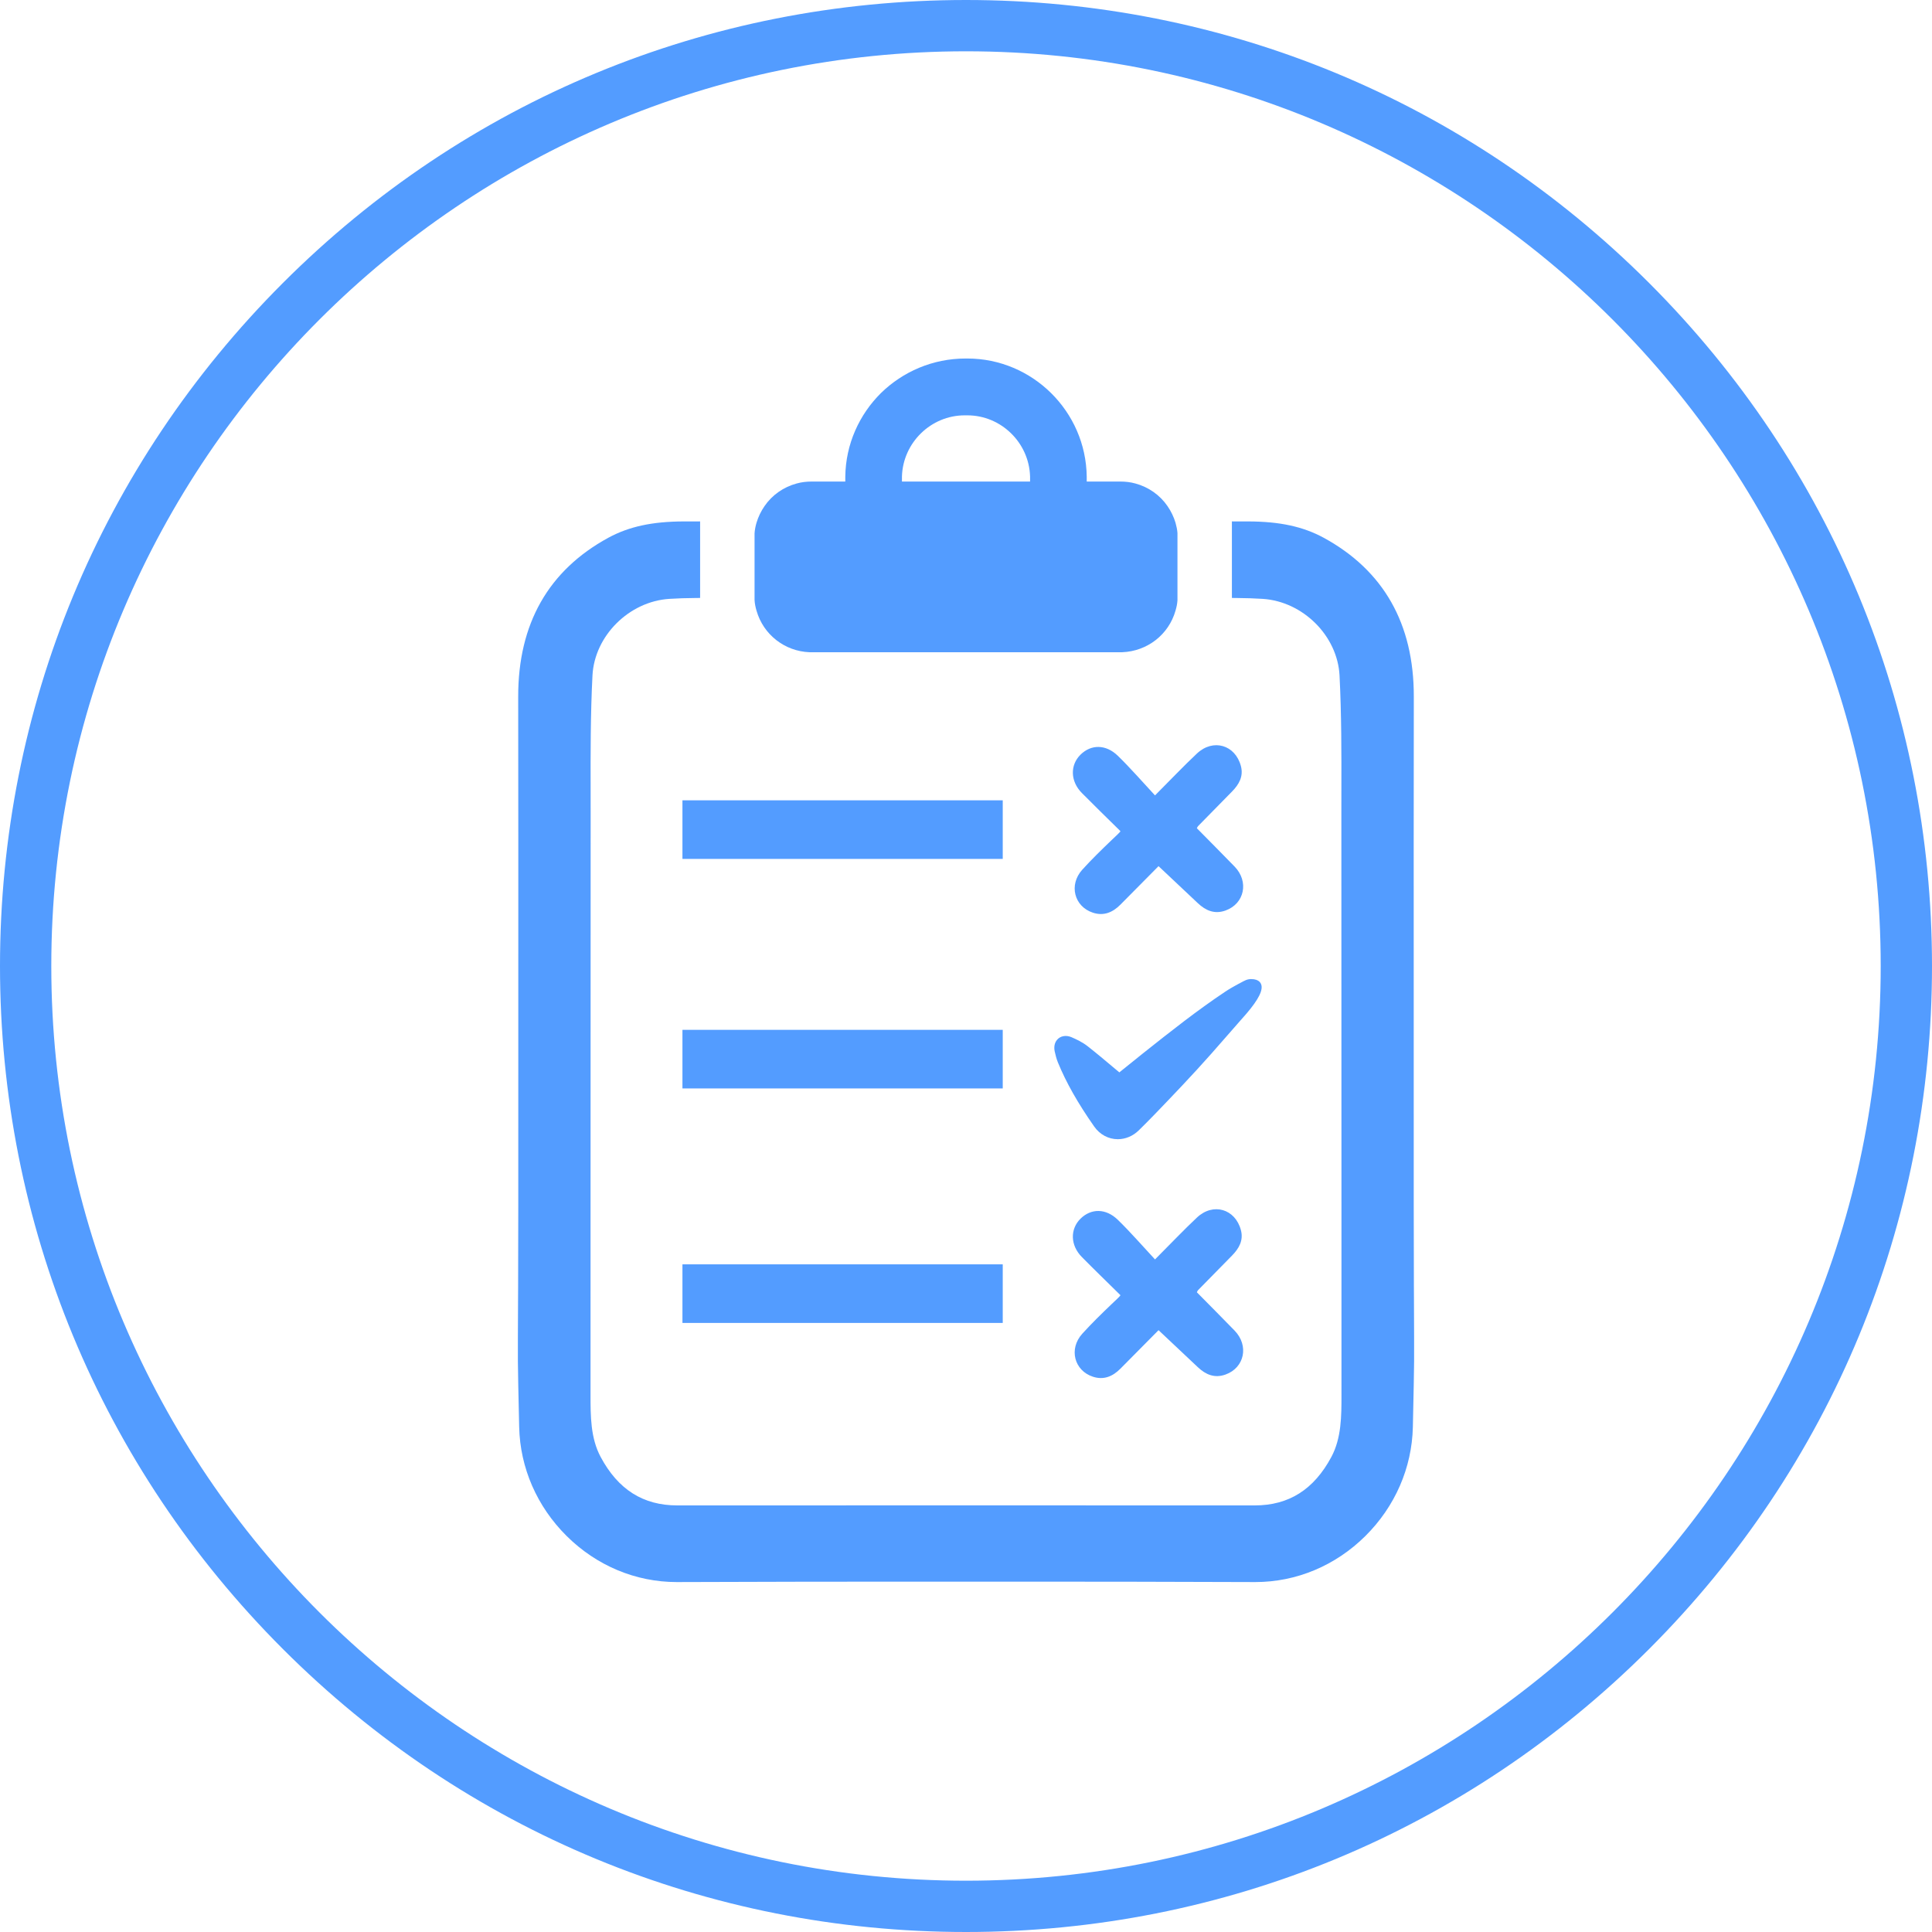 <svg width="291" height="291" viewBox="0 0 291 291" fill="none" xmlns="http://www.w3.org/2000/svg">
<path d="M145.5 291C106.635 291 70.097 275.865 42.616 248.384C15.135 220.902 0 184.364 0 145.5C0 106.635 15.135 70.097 42.616 42.616C70.097 15.135 106.635 0 145.5 0C184.365 0 220.902 15.135 248.385 42.616C275.865 70.097 291 106.635 291 145.5C291 184.364 275.865 220.902 248.385 248.384C220.902 275.865 184.365 291 145.5 291ZM145.5 7.726C69.531 7.726 7.726 69.531 7.726 145.5C7.726 221.469 69.531 283.274 145.5 283.274C221.469 283.274 283.274 221.469 283.274 145.5C283.274 69.531 221.469 7.726 145.5 7.726Z" fill="#539CFF"/>
<path d="M177.058 78.738C176.794 77.855 176.383 77.002 175.855 76.237C174.712 74.561 172.981 73.355 171.016 72.825C170.283 72.62 169.521 72.531 168.758 72.531H163.684V71.796C163.567 61.971 155.502 54 145.707 54H145.443C140.457 54 135.97 56 132.686 59.206C129.43 62.442 127.377 66.884 127.319 71.796V72.531H122.245C121.483 72.531 120.72 72.62 119.987 72.825C118.022 73.355 116.292 74.561 115.148 76.237C114.62 77.002 114.21 77.855 113.946 78.738C113.799 79.238 113.682 79.797 113.652 80.356V90.357C113.682 90.945 113.799 91.474 113.946 91.974C114.972 95.592 118.198 98.093 121.923 98.24H169.022C172.805 98.093 176.031 95.592 177.058 91.974C177.204 91.474 177.322 90.945 177.351 90.415V80.297C177.322 79.797 177.204 79.267 177.058 78.738ZM155.15 72.531H135.853V71.766C136 66.678 140.223 62.56 145.296 62.56H145.707C150.781 62.56 155.004 66.678 155.15 71.766V72.531Z" fill="#539CFF"/>
<path d="M212.971 195.446L212.962 193.785C212.95 189.861 212.936 185.807 212.939 181.827C212.942 172.5 212.939 163.17 212.936 153.842V149.048C212.933 134.573 212.927 119.607 212.95 104.923C212.965 93.963 208.396 85.912 199.369 80.994C196.263 79.311 192.762 78.552 188.014 78.538L185.55 78.535V90.065L186.101 90.068C187.662 90.083 188.996 90.124 190.181 90.201C196.255 90.592 201.448 95.763 201.762 101.731C202.061 107.547 202.053 113.65 202.041 119.036C202.038 120.224 202.038 121.416 202.038 122.604C202.053 142.703 202.053 162.802 202.053 182.898C202.053 196.92 202.053 196.079 202.055 210.101C202.055 213.292 202.055 216.593 200.536 219.44C197.906 224.355 194.131 226.747 188.987 226.747C182.037 226.747 175.086 226.747 168.139 226.744L147.287 226.741H145.501H143.715L122.863 226.744C115.916 226.747 108.965 226.747 102.015 226.747C96.871 226.747 93.096 224.358 90.466 219.44C88.946 216.593 88.946 213.292 88.946 210.101C88.949 196.079 88.949 196.92 88.949 182.898C88.949 162.802 88.949 142.706 88.964 122.604C88.964 121.416 88.964 120.224 88.961 119.036C88.949 113.647 88.938 107.547 89.24 101.731C89.553 95.763 94.75 90.589 100.821 90.201C102.006 90.121 103.34 90.083 104.9 90.068L105.452 90.065V78.535L102.988 78.538C98.237 78.552 94.739 79.311 91.633 80.994C82.603 85.909 78.037 93.963 78.051 104.923C78.075 119.604 78.069 134.573 78.066 149.048V153.842C78.063 163.17 78.057 172.5 78.063 181.827C78.066 185.807 78.051 189.861 78.04 193.785L78.031 195.446C77.99 206.674 77.949 203.418 78.198 214.934C78.336 221.081 80.873 226.911 85.345 231.35C89.853 235.824 95.742 238.292 101.93 238.292H102.026C115.212 238.233 128.069 238.23 141.175 238.23H145.501H149.83C162.933 238.23 175.79 238.233 188.978 238.292H189.075C195.263 238.292 201.149 235.824 205.66 231.35C210.132 226.908 212.669 221.078 212.807 214.934C213.05 203.418 213.009 206.674 212.971 195.446Z" fill="#539CFF"/>
<path d="M180.274 194.644C182.227 196.626 184.107 198.509 185.961 200.421C188.146 202.677 187.453 206.004 184.594 207.033C182.955 207.624 181.614 207.057 180.418 205.927C178.491 204.103 176.555 202.286 174.5 200.353C172.505 202.368 170.637 204.259 168.766 206.145C167.608 207.313 166.262 207.901 164.616 207.363C161.795 206.439 160.953 203.174 163.006 200.897C164.414 199.338 165.927 197.87 167.443 196.417C167.889 195.991 168.825 195.144 168.757 195.076C166.476 192.829 164.751 191.161 162.945 189.328C161.209 187.572 161.153 185.131 162.751 183.557C164.341 181.992 166.564 181.975 168.37 183.731C170.276 185.584 172.021 187.605 173.969 189.696C176.368 187.29 178.271 185.281 180.283 183.39C182.72 181.098 186.057 182.075 186.908 185.284C187.318 186.831 186.615 188.043 185.582 189.102C183.878 190.852 182.157 192.588 180.447 194.332C180.368 194.411 180.336 194.529 180.274 194.644Z" fill="#539CFF"/>
<path d="M180.274 124.751C182.227 126.734 184.107 128.616 185.961 130.528C188.146 132.784 187.453 136.111 184.594 137.141C182.955 137.732 181.614 137.164 180.418 136.035C178.491 134.211 176.555 132.393 174.5 130.461C172.505 132.475 170.637 134.367 168.766 136.252C167.608 137.42 166.262 138.008 164.616 137.47C161.795 136.546 160.953 133.281 163.006 131.005C164.414 129.446 165.927 127.978 167.443 126.525C167.889 126.098 168.825 125.251 168.757 125.184C166.476 122.936 164.751 121.268 162.945 119.436C161.209 117.68 161.153 115.238 162.751 113.665C164.341 112.1 166.564 112.082 168.37 113.838C170.276 115.691 172.021 117.712 173.969 119.804C176.368 117.397 178.271 115.388 180.283 113.497C182.72 111.206 186.057 112.182 186.908 115.391C187.318 116.939 186.615 118.15 185.582 119.209C183.878 120.96 182.157 122.695 180.447 124.439C180.368 124.519 180.336 124.636 180.274 124.751Z" fill="#539CFF"/>
<path d="M188.426 147.468C188.344 147.468 188.262 147.474 188.2 147.483C187.837 147.524 187.543 147.665 187.329 147.777L186.426 148.256C185.88 148.554 185.235 148.912 184.587 149.339C180.285 152.204 176.2 155.448 172.246 158.587L172.006 158.778C171.053 159.534 170.091 160.311 169.158 161.07L168.598 161.522L167.574 160.667C166.434 159.708 165.143 158.622 163.829 157.59C163.035 156.966 162.137 156.546 161.363 156.213C160.539 155.869 159.677 156.04 159.196 156.64C158.835 157.084 158.718 157.702 158.864 158.378C158.973 158.869 159.111 159.449 159.339 160.011C160.586 163.058 162.325 166.129 164.809 169.679C165.659 170.891 166.956 171.588 168.366 171.588C169.531 171.588 170.66 171.109 171.542 170.238C172.32 169.476 173.117 168.67 173.918 167.844C176.528 165.138 179.558 161.978 182.452 158.708C183.303 157.752 184.141 156.787 184.983 155.822C185.608 155.107 186.229 154.392 186.857 153.681L187.001 153.519C189.139 151.154 190.101 149.589 190.027 148.589C189.995 148.168 189.746 147.468 188.426 147.468Z" fill="#539CFF"/>
<path d="M151.034 120.545H102.791V129.369H151.034V120.545Z" fill="#539CFF"/>
<path d="M151.034 155.116H102.791V163.941H151.034V155.116Z" fill="#539CFF"/>
<path d="M151.034 190.437H102.791V199.262H151.034V190.437Z" fill="#539CFF"/>
</svg>
